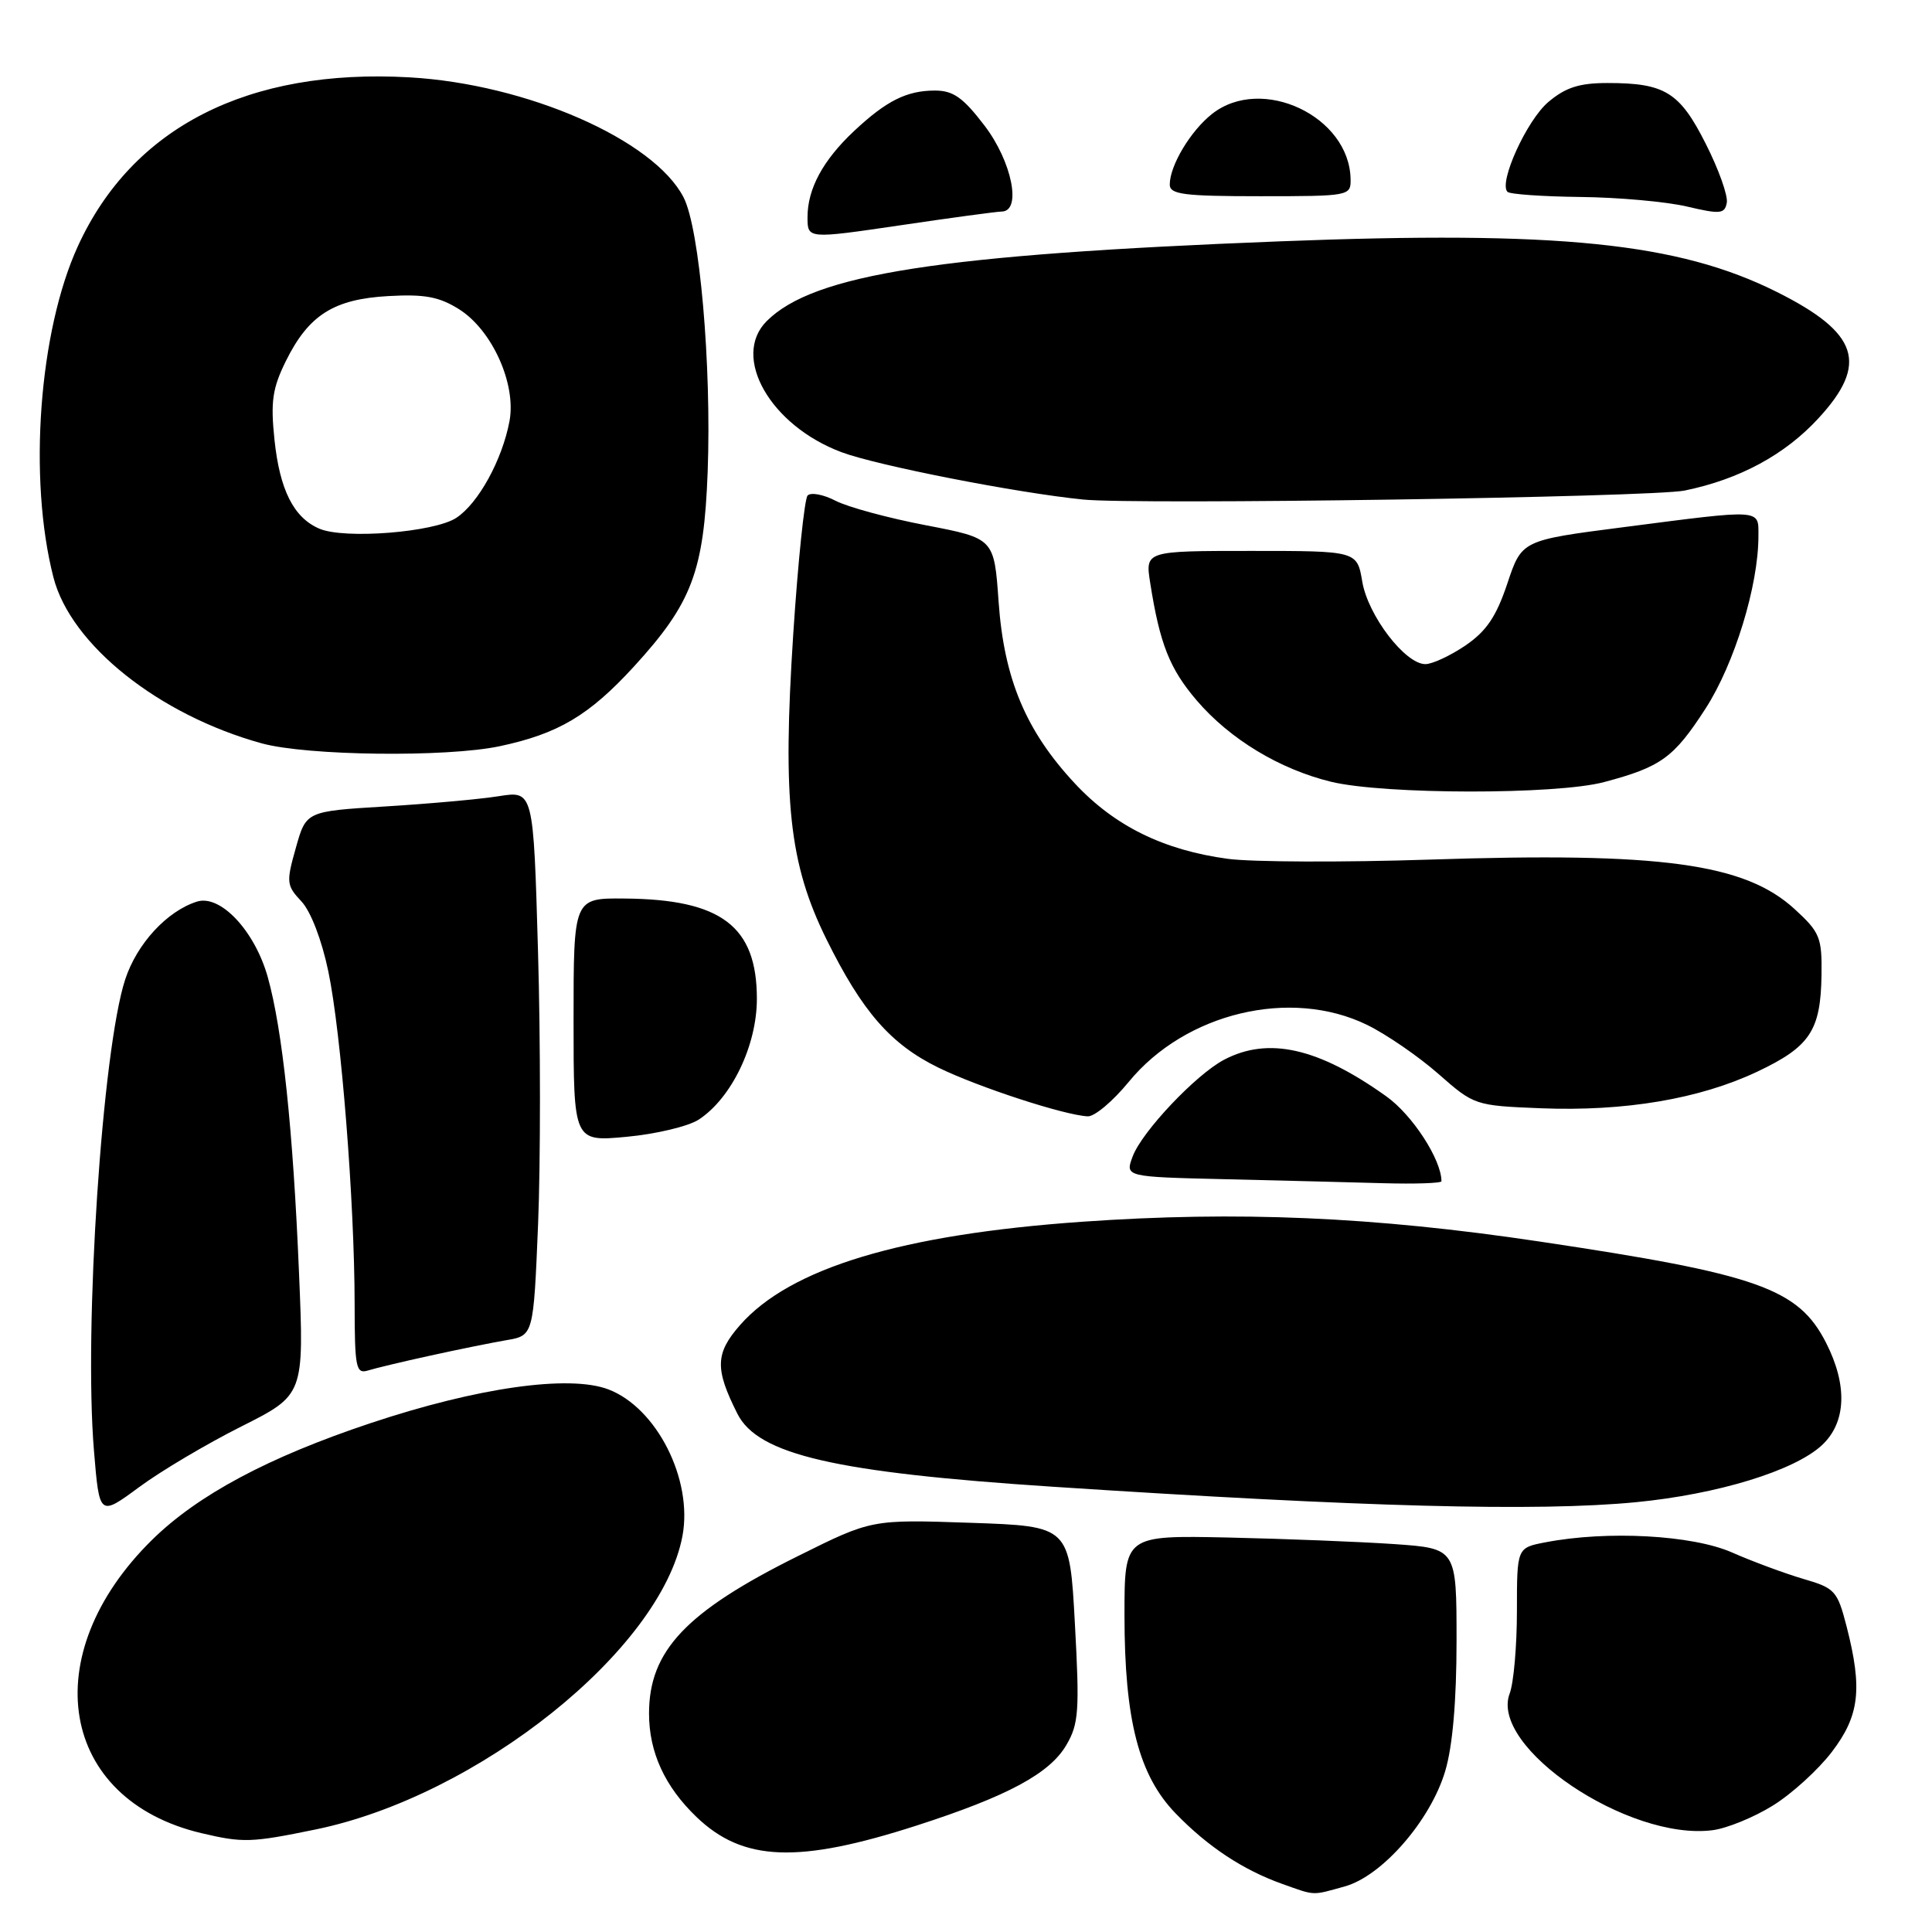 <?xml version="1.0" encoding="UTF-8" standalone="no"?>
<!DOCTYPE svg PUBLIC "-//W3C//DTD SVG 1.1//EN" "http://www.w3.org/Graphics/SVG/1.1/DTD/svg11.dtd" >
<svg xmlns="http://www.w3.org/2000/svg" xmlns:xlink="http://www.w3.org/1999/xlink" version="1.1" viewBox="0 0 256 256">
 <g >
 <path fill="currentColor"
d=" M 178.19 249.96 C 183.14 248.59 189.56 241.21 191.50 234.67 C 192.48 231.40 193.00 225.35 193.00 217.41 C 193.00 205.18 193.00 205.18 184.75 204.60 C 180.21 204.29 170.31 203.90 162.75 203.73 C 149.00 203.44 149.00 203.44 149.00 214.01 C 149.00 227.91 150.90 235.27 155.80 240.31 C 160.05 244.70 164.70 247.77 169.88 249.62 C 174.35 251.21 173.77 251.19 178.19 249.96 Z  M 121.50 241.88 C 133.52 238.00 139.10 235.00 141.30 231.22 C 142.94 228.43 143.06 226.67 142.43 215.16 C 141.73 202.23 141.73 202.23 128.62 201.78 C 115.50 201.33 115.50 201.33 105.81 206.15 C 90.91 213.54 86.00 218.73 86.00 227.05 C 86.00 232.18 88.09 236.73 92.29 240.76 C 98.46 246.68 105.76 246.96 121.50 241.88 Z  M 41.79 242.42 C 63.34 238.00 87.60 218.59 90.43 203.52 C 91.83 196.05 87.02 186.54 80.61 184.10 C 75.42 182.13 63.26 183.85 49.11 188.57 C 35.53 193.10 26.20 198.09 20.14 204.05 C 4.63 219.32 7.87 238.47 26.72 242.91 C 32.20 244.20 33.28 244.17 41.79 242.42 Z  M 234.89 239.26 C 237.39 237.72 240.91 234.52 242.72 232.15 C 246.40 227.33 246.81 223.80 244.68 215.50 C 243.46 210.78 243.14 210.43 238.94 209.21 C 236.50 208.49 232.25 206.92 229.50 205.71 C 224.26 203.40 212.96 202.78 204.75 204.37 C 201.00 205.09 201.00 205.09 201.00 213.48 C 201.00 218.09 200.57 223.01 200.04 224.40 C 197.33 231.51 215.80 243.95 226.93 242.51 C 228.81 242.27 232.40 240.81 234.89 239.26 Z  M 31.97 189.02 C 40.30 184.83 40.30 184.83 39.62 168.66 C 38.83 149.63 37.43 136.44 35.48 129.47 C 33.76 123.34 29.20 118.48 26.09 119.47 C 22.12 120.73 18.14 125.05 16.59 129.78 C 13.55 139.04 11.10 176.01 12.45 192.22 C 13.17 200.93 13.17 200.93 18.41 197.07 C 21.28 194.94 27.39 191.32 31.97 189.02 Z  M 216.77 199.05 C 227.60 198.00 237.75 194.89 241.41 191.50 C 244.64 188.50 244.84 183.57 241.96 177.92 C 238.29 170.72 232.94 168.83 204.00 164.51 C 182.00 161.22 163.98 160.44 143.36 161.89 C 119.44 163.57 104.69 168.03 98.06 175.58 C 94.77 179.33 94.71 181.38 97.71 187.33 C 100.44 192.75 110.64 195.11 139.50 197.00 C 180.64 199.70 203.71 200.31 216.77 199.05 Z  M 57.00 179.63 C 60.58 178.84 65.12 177.92 67.10 177.58 C 70.69 176.97 70.69 176.97 71.30 162.18 C 71.63 154.05 71.63 137.81 71.29 126.09 C 70.68 104.77 70.68 104.77 66.09 105.50 C 63.57 105.90 56.79 106.51 51.03 106.86 C 40.56 107.50 40.56 107.50 39.20 112.35 C 37.91 116.90 37.96 117.33 39.93 119.43 C 41.18 120.75 42.64 124.56 43.51 128.74 C 45.21 136.89 46.98 159.27 46.99 172.82 C 47.00 181.23 47.17 182.08 48.75 181.60 C 49.71 181.30 53.42 180.41 57.00 179.63 Z  M 191.00 156.52 C 191.00 153.66 187.15 147.73 183.69 145.27 C 174.67 138.83 168.06 137.34 162.20 140.42 C 158.47 142.38 151.33 149.93 150.09 153.22 C 149.07 155.94 149.07 155.94 162.29 156.25 C 169.55 156.42 178.99 156.66 183.25 156.78 C 187.51 156.90 191.00 156.78 191.00 156.52 Z  M 92.59 148.35 C 96.94 145.50 100.29 138.53 100.29 132.35 C 100.29 122.73 95.59 119.16 82.75 119.06 C 76.00 119.00 76.00 119.00 76.00 135.14 C 76.00 151.29 76.00 151.29 83.05 150.63 C 86.93 150.27 91.23 149.24 92.59 148.35 Z  M 149.56 143.36 C 157.07 134.19 171.04 130.86 181.16 135.81 C 183.73 137.07 187.97 139.99 190.60 142.30 C 195.33 146.46 195.45 146.50 204.14 146.85 C 215.30 147.29 225.18 145.62 232.83 142.01 C 239.84 138.69 241.25 136.57 241.36 129.20 C 241.43 124.22 241.15 123.53 237.81 120.47 C 231.19 114.40 220.09 112.89 189.50 113.90 C 177.95 114.28 165.89 114.23 162.70 113.80 C 154.18 112.65 147.71 109.46 142.47 103.86 C 135.95 96.89 133.04 89.98 132.32 79.73 C 131.73 71.34 131.73 71.34 122.69 69.60 C 117.72 68.65 112.33 67.19 110.71 66.35 C 109.09 65.51 107.43 65.21 107.01 65.66 C 106.60 66.12 105.74 74.38 105.11 84.00 C 103.67 106.15 104.57 114.46 109.51 124.46 C 114.25 134.05 118.02 138.37 124.33 141.46 C 129.62 144.05 141.05 147.78 144.13 147.92 C 145.03 147.97 147.47 145.91 149.56 143.36 Z  M 212.55 103.63 C 220.11 101.62 221.78 100.41 226.00 93.88 C 229.82 87.96 233.00 77.61 233.00 71.05 C 233.00 67.41 233.70 67.45 215.07 69.86 C 201.64 71.59 201.64 71.59 199.73 77.32 C 198.26 81.71 196.96 83.63 194.18 85.53 C 192.17 86.89 189.79 88.00 188.87 88.00 C 186.19 88.00 181.27 81.57 180.51 77.08 C 179.82 73.00 179.82 73.00 165.78 73.00 C 151.74 73.00 151.74 73.00 152.41 77.25 C 153.68 85.33 154.99 88.62 158.57 92.81 C 162.96 97.94 169.56 101.93 176.38 103.59 C 183.41 105.29 206.21 105.32 212.55 103.63 Z  M 66.20 98.88 C 73.98 97.23 78.06 94.80 84.01 88.31 C 91.69 79.91 93.27 75.73 93.77 62.50 C 94.29 48.34 92.71 30.26 90.57 26.14 C 86.62 18.50 69.77 11.13 54.27 10.25 C 32.87 9.04 17.54 16.85 10.32 32.62 C 5.16 43.88 3.72 63.42 7.08 76.50 C 9.37 85.44 21.07 94.75 34.69 98.50 C 40.70 100.15 59.15 100.37 66.20 98.88 Z  M 223.23 65.00 C 230.49 63.51 236.51 60.26 240.95 55.43 C 247.63 48.19 246.29 44.11 235.43 38.68 C 222.38 32.16 206.53 30.54 169.57 31.98 C 124.51 33.73 107.82 36.33 101.59 42.55 C 96.87 47.28 102.07 56.39 111.51 59.92 C 116.21 61.68 134.66 65.30 143.50 66.19 C 150.56 66.91 218.92 65.89 223.23 65.00 Z  M 132.75 28.03 C 135.41 27.97 134.09 21.40 130.45 16.64 C 127.62 12.93 126.31 12.00 123.89 12.00 C 120.14 12.00 117.45 13.35 113.16 17.37 C 109.04 21.24 107.00 25.02 107.00 28.78 C 107.00 31.66 107.00 31.66 119.25 29.86 C 125.99 28.86 132.06 28.04 132.75 28.03 Z  M 226.02 19.05 C 222.57 12.21 220.62 11.00 213.01 11.00 C 209.28 11.00 207.46 11.58 205.17 13.51 C 202.31 15.92 198.54 24.21 199.75 25.42 C 200.07 25.74 204.42 26.04 209.42 26.10 C 214.41 26.15 220.75 26.72 223.50 27.36 C 227.96 28.41 228.53 28.35 228.81 26.86 C 228.98 25.93 227.73 22.42 226.02 19.05 Z  M 178.96 23.75 C 178.83 15.41 167.19 9.91 160.61 15.09 C 157.76 17.33 155.00 21.94 155.00 24.45 C 155.00 25.76 156.83 26.00 167.00 26.00 C 178.79 26.00 179.00 25.96 178.96 23.75 Z  M 42.31 70.05 C 38.91 68.59 37.07 64.92 36.37 58.27 C 35.84 53.21 36.10 51.45 37.88 47.84 C 40.90 41.74 44.22 39.63 51.48 39.23 C 56.25 38.96 58.19 39.32 60.82 40.97 C 65.21 43.73 68.43 50.87 67.51 55.81 C 66.54 60.96 63.38 66.70 60.46 68.62 C 57.53 70.54 45.62 71.48 42.31 70.05 Z "/>
</g>
</svg>
